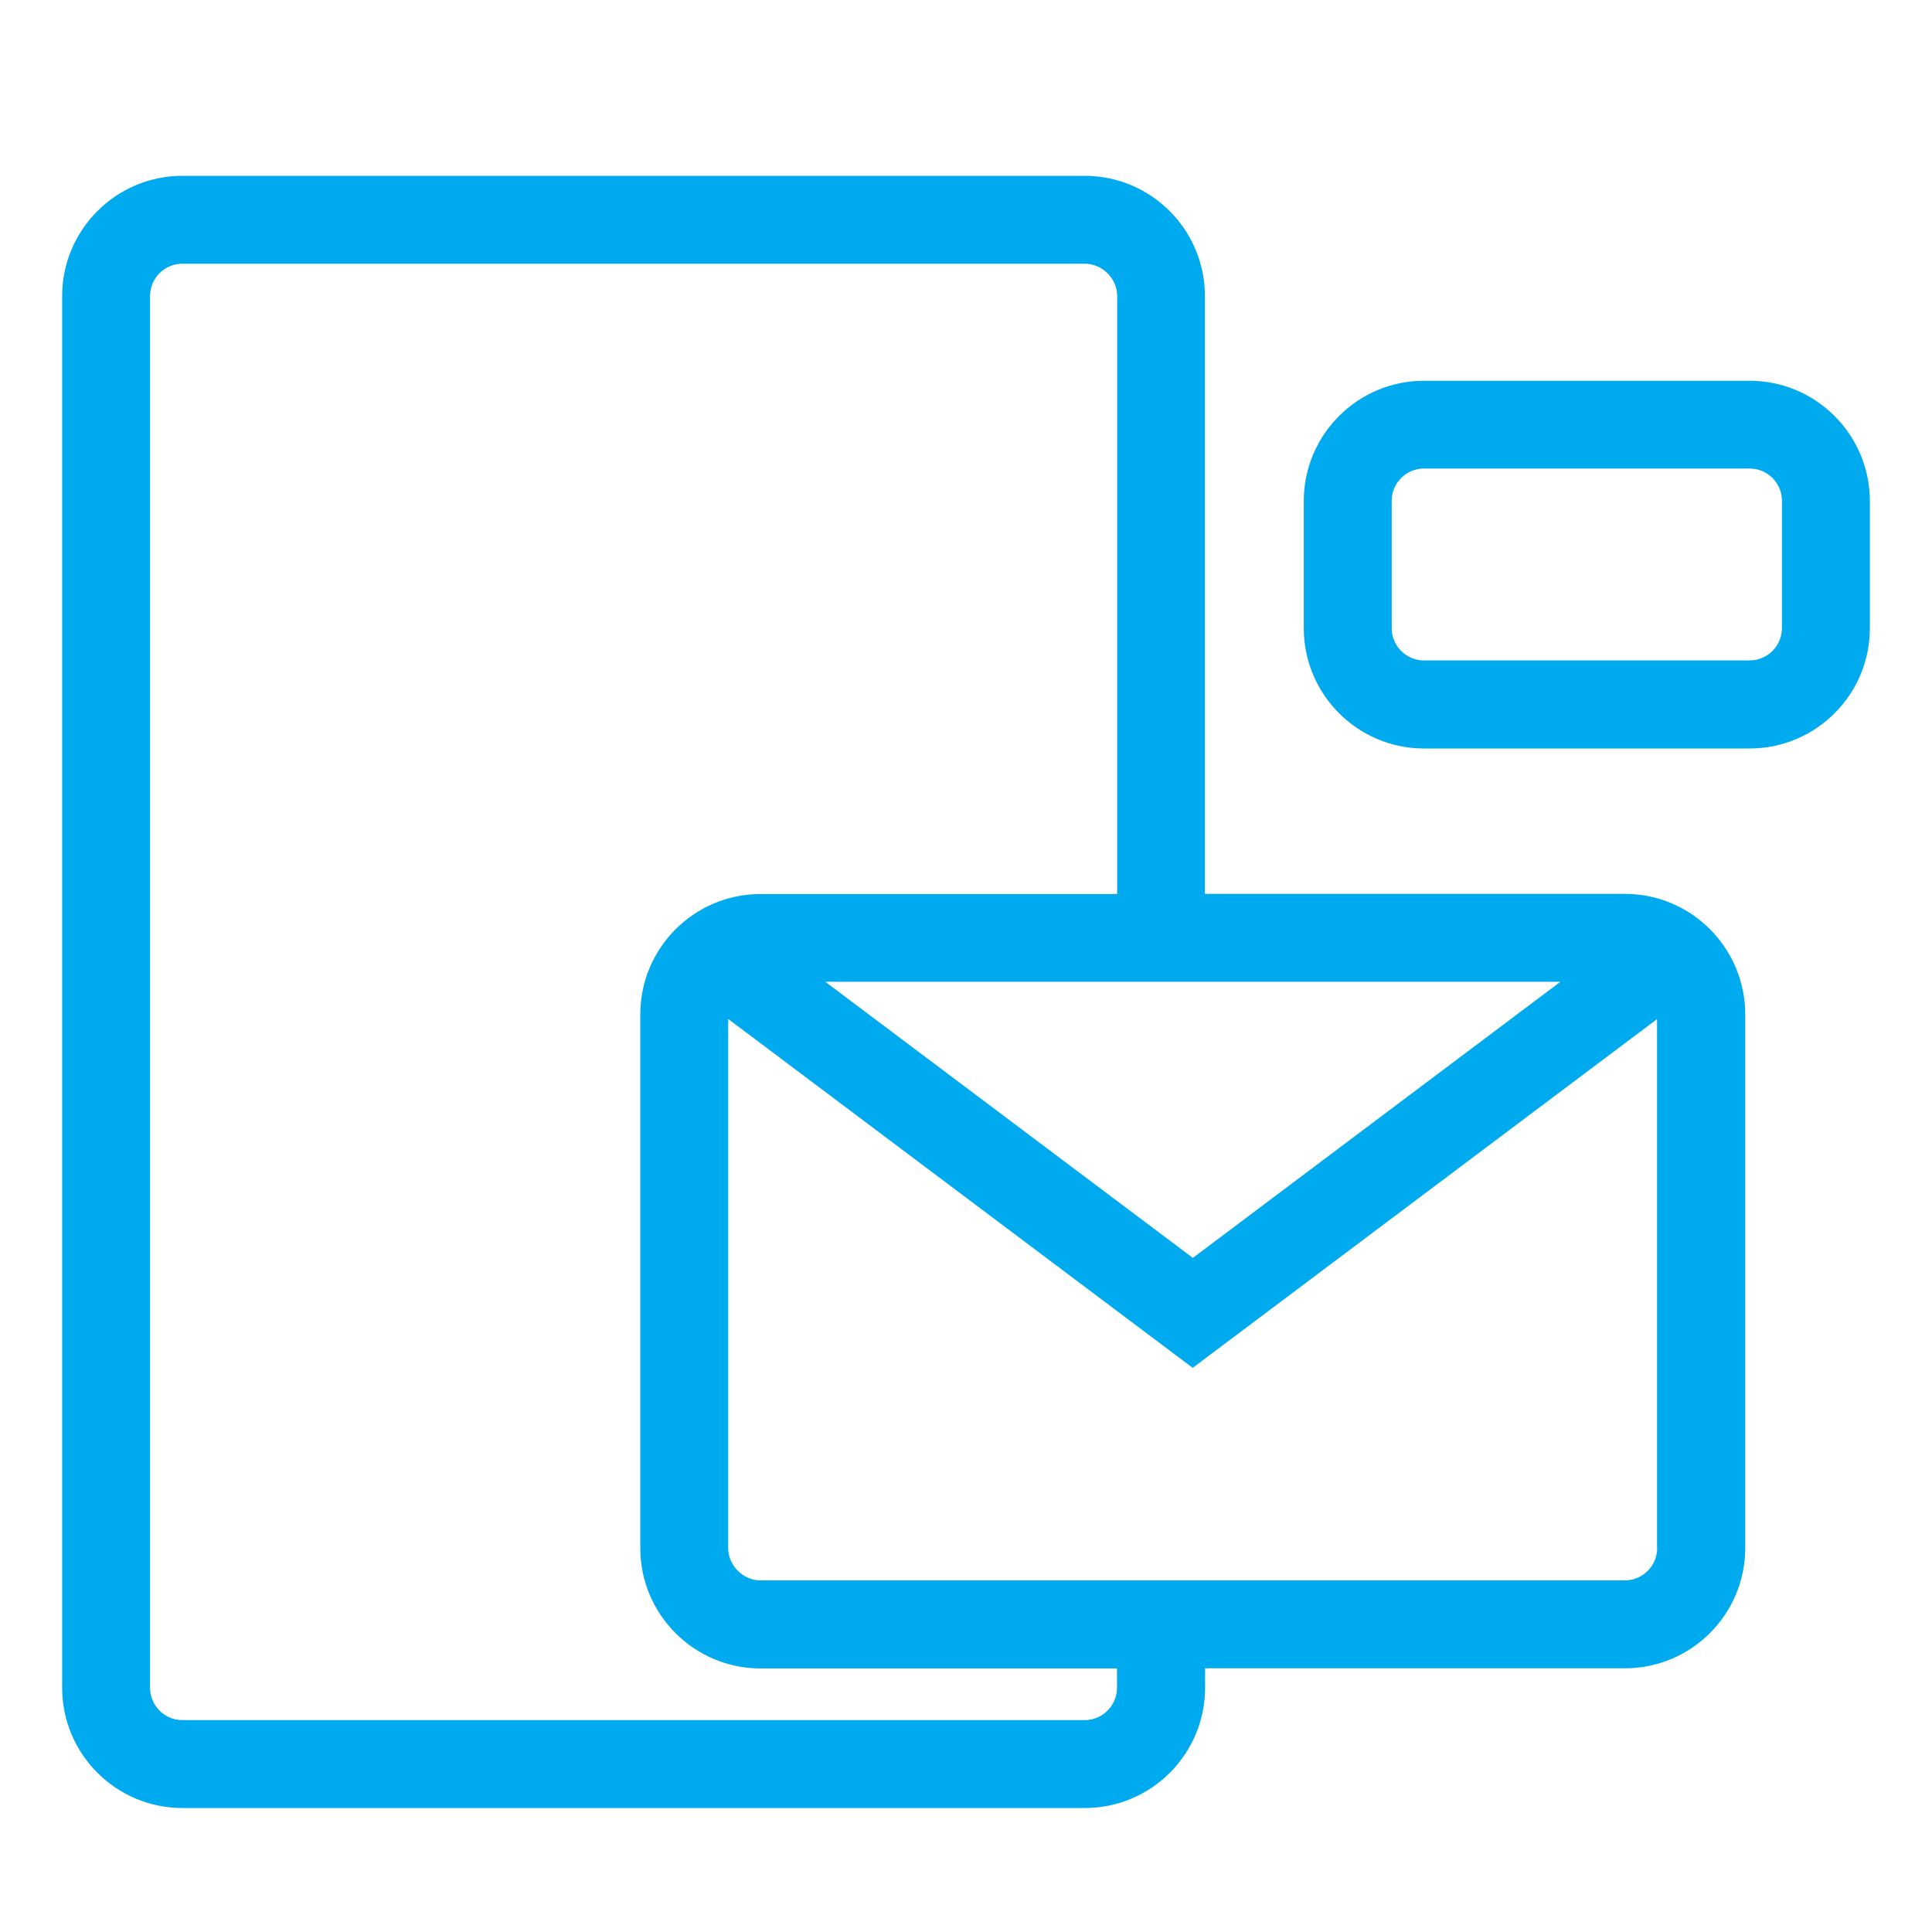 <?xml version="1.0" encoding="utf-8"?>
<!-- Generator: Adobe Illustrator 18.1.1, SVG Export Plug-In . SVG Version: 6.00 Build 0)  -->
<!DOCTYPE svg PUBLIC "-//W3C//DTD SVG 1.1//EN" "http://www.w3.org/Graphics/SVG/1.1/DTD/svg11.dtd">
<svg version="1.1" id="Laag_1" xmlns="http://www.w3.org/2000/svg" xmlns:xlink="http://www.w3.org/1999/xlink" x="0px" y="0px"
	 width="12px" height="12px" viewBox="0 0 12 12" enable-background="new 0 0 12 12" xml:space="preserve">
<g>
	<path fill="#00AAEE" d="M10.093,5.552H7.484V1.839c0-0.412-0.335-0.747-0.747-0.747H1.133c-0.412,0-0.747,0.335-0.747,0.747v8.644
		c0,0.412,0.335,0.747,0.747,0.747h5.605c0.412,0,0.747-0.335,0.747-0.747v-0.121h2.608c0.412,0,0.747-0.335,0.747-0.747V6.299
		C10.839,5.887,10.504,5.552,10.093,5.552z M9.692,6.098L7.409,7.813L5.126,6.098H9.692z M6.938,10.483
		c0,0.11-0.09,0.201-0.201,0.201H1.133c-0.111,0-0.201-0.09-0.201-0.201V1.839c0-0.111,0.09-0.201,0.201-0.201h5.605
		c0.109,0,0.201,0.092,0.201,0.201v3.714H4.724c-0.412,0-0.747,0.335-0.747,0.747v3.316c0,0.412,0.335,0.747,0.747,0.747h2.214
		C6.938,10.363,6.938,10.483,6.938,10.483z M10.293,9.615c0,0.111-0.09,0.201-0.201,0.201H4.724c-0.109,0-0.201-0.092-0.201-0.201
		V6.329l2.885,2.167l2.884-2.166v3.285H10.293z"/>
	<path fill="#00AAEE" d="M10.867,2.365H8.845c-0.412,0-0.747,0.335-0.747,0.747v0.79c0,0.412,0.335,0.747,0.747,0.747h2.022
		c0.412,0,0.747-0.335,0.747-0.747v-0.79C11.614,2.7,11.279,2.365,10.867,2.365z M11.068,3.901c0,0.111-0.09,0.201-0.201,0.201
		H8.845c-0.111,0-0.201-0.09-0.201-0.201v-0.79C8.644,3,8.734,2.91,8.845,2.91h2.022c0.111,0,0.201,0.09,0.201,0.201
		C11.068,3.111,11.068,3.901,11.068,3.901z"/>
</g>
</svg>
